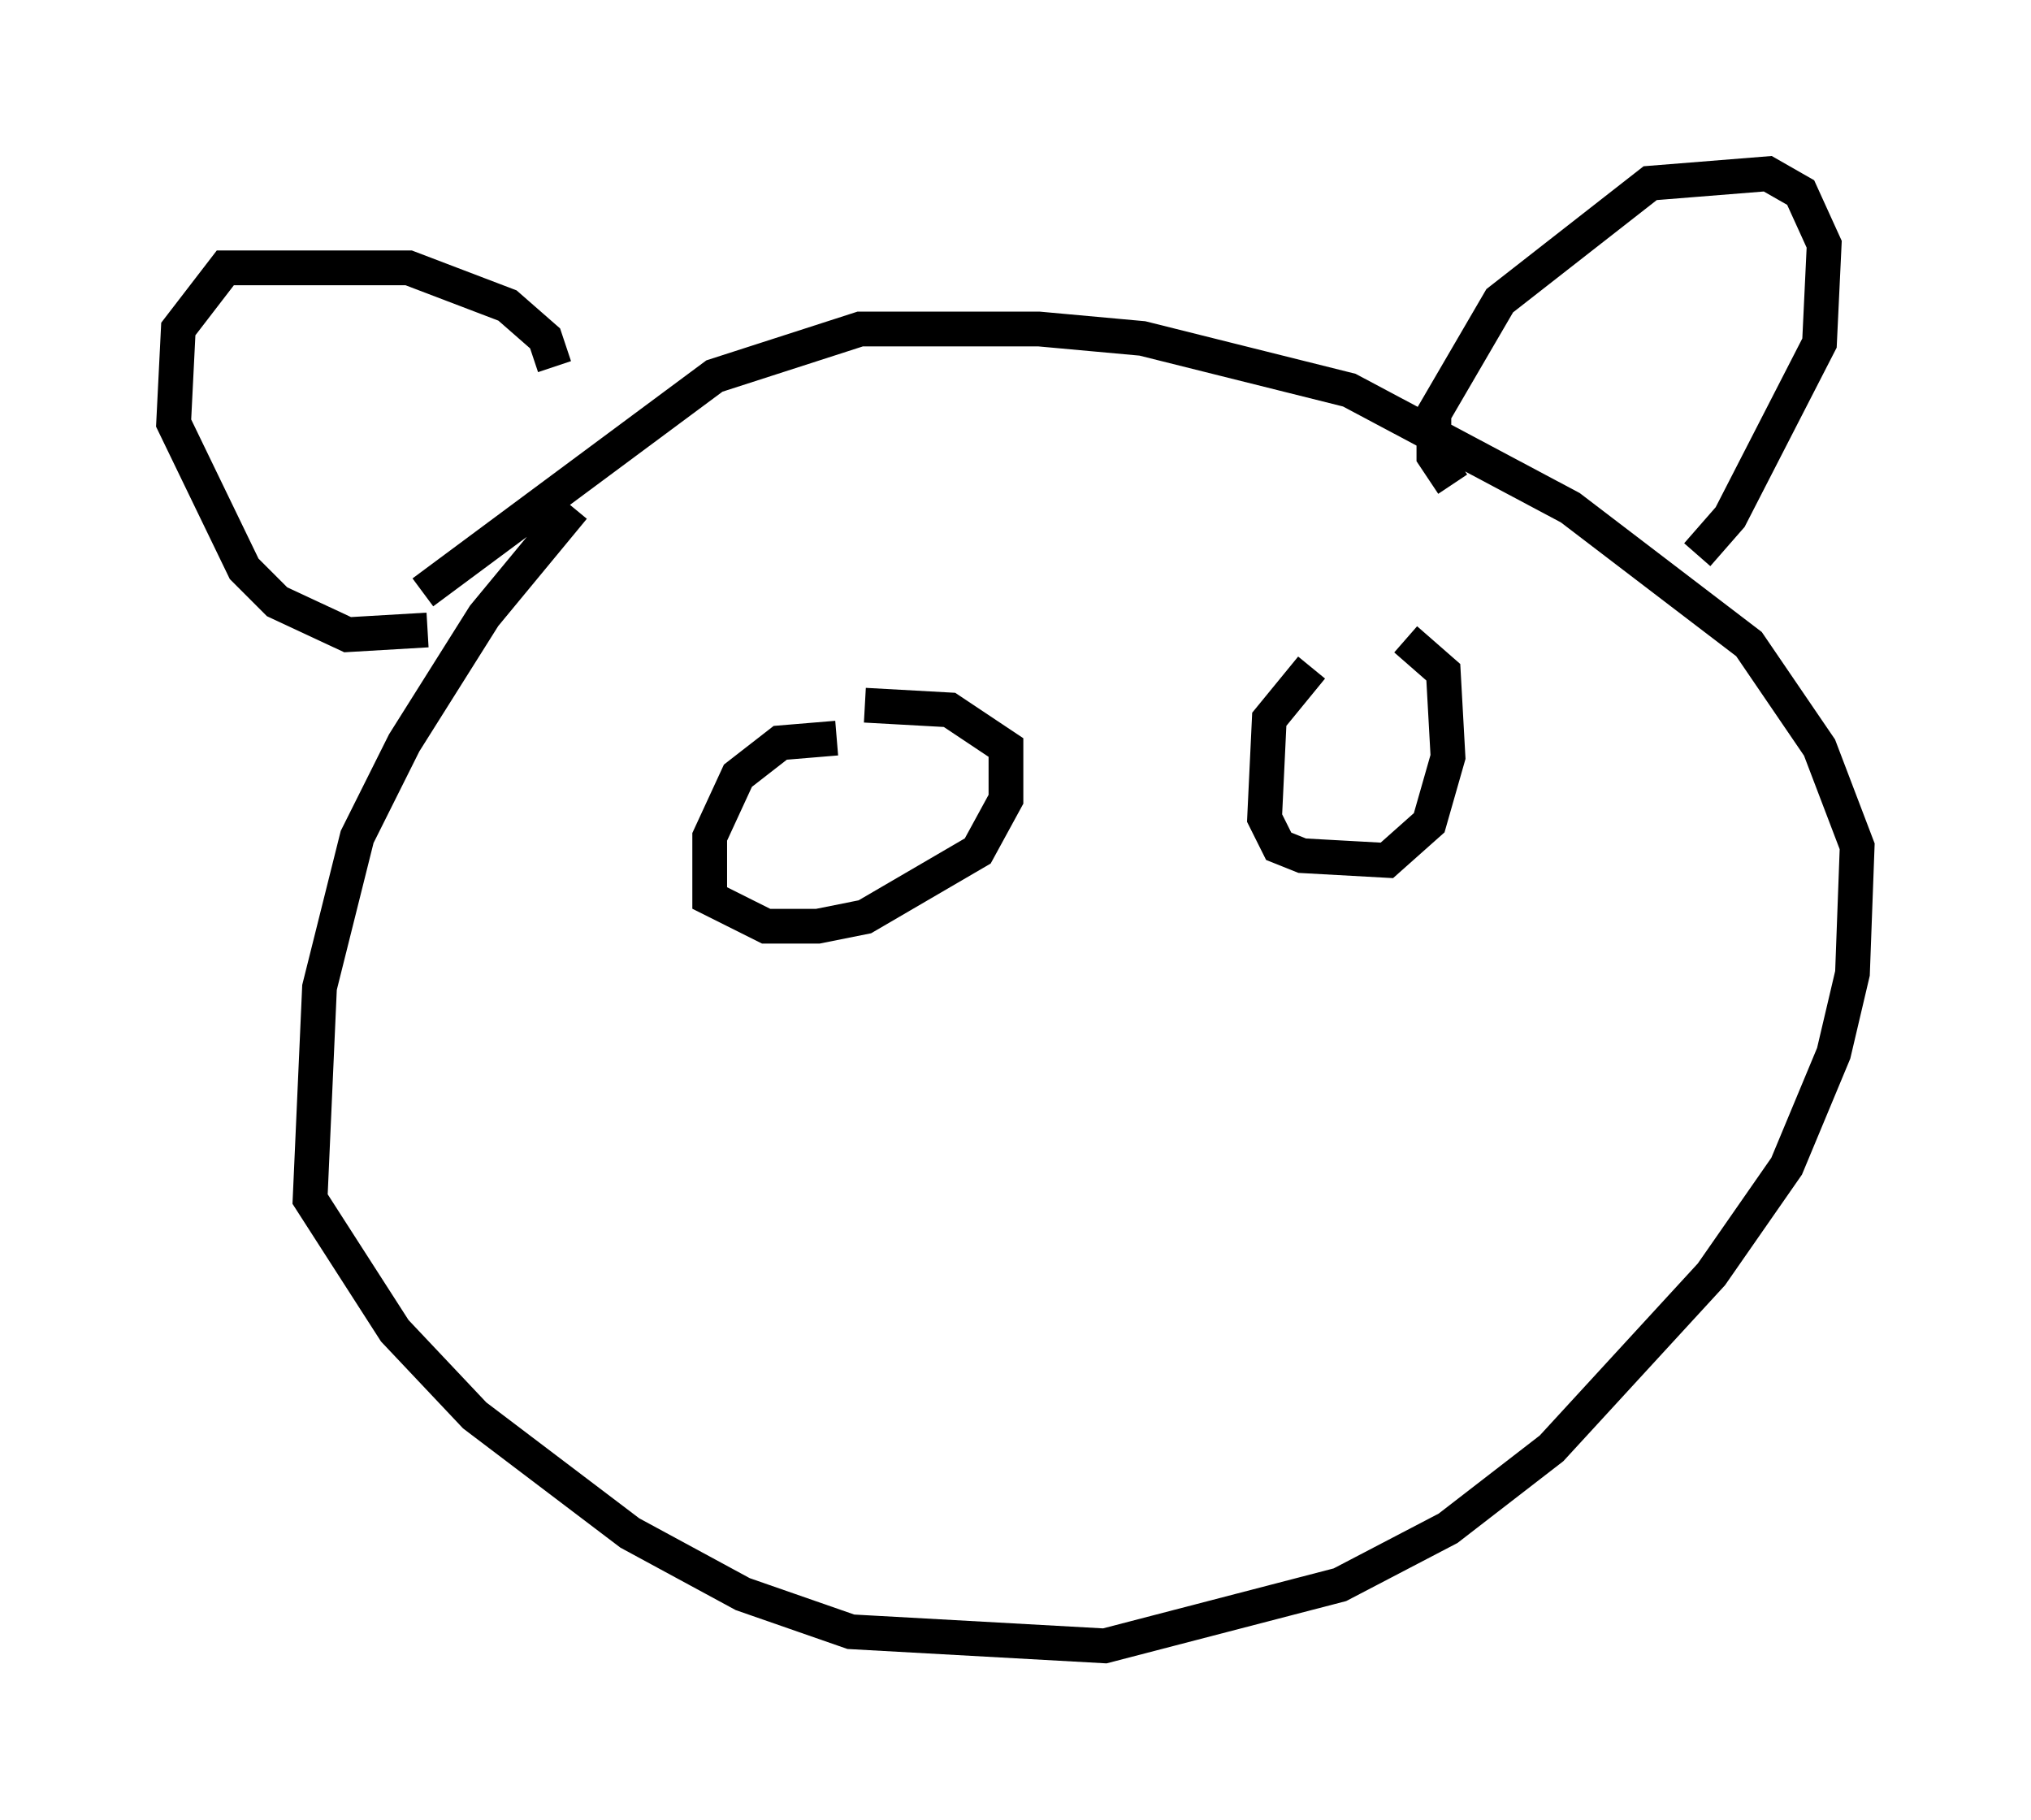 <?xml version="1.0" encoding="utf-8" ?>
<svg baseProfile="full" height="52.354" version="1.1" width="58.443" xmlns="http://www.w3.org/2000/svg" xmlns:ev="http://www.w3.org/2001/xml-events" xmlns:xlink="http://www.w3.org/1999/xlink"><defs /><rect fill="white" height="52.354" width="58.443" x="0" y="0" /><path d="M17.178, 14.337 m-0.677, 0.271 l-2.571, 3.112 -2.3, 3.654 l-1.353, 2.706 -1.083, 4.33 l-0.271, 6.089 2.436, 3.789 l2.3, 2.436 4.465, 3.383 l3.248, 1.759 3.112, 1.083 l7.307, 0.406 6.766, -1.759 l3.112, -1.624 2.977, -2.3 l4.601, -5.007 2.165, -3.112 l1.353, -3.248 0.541, -2.3 l0.135, -3.654 -1.083, -2.842 l-2.03, -2.977 -5.142, -3.924 l-6.36, -3.383 -5.954, -1.488 l-2.977, -0.271 -5.142, 0.0 l-4.195, 1.353 -8.39, 6.225 m3.789, -6.495 l-0.271, -0.812 -1.083, -0.947 l-2.842, -1.083 -5.277, 0.0 l-1.353, 1.759 -0.135, 2.706 l2.03, 4.195 0.947, 0.947 l2.03, 0.947 2.3, -0.135 m29.499, -4.195 l-0.541, -0.812 0.0, -1.218 l1.894, -3.248 4.33, -3.383 l3.383, -0.271 0.947, 0.541 l0.677, 1.488 -0.135, 2.842 l-2.571, 5.007 -0.947, 1.083 m-24.763, 5.277 l-1.624, 0.135 -1.218, 0.947 l-0.812, 1.759 0.0, 1.759 l1.624, 0.812 1.488, 0.0 l1.353, -0.271 3.248, -1.894 l0.812, -1.488 0.0, -1.488 l-1.624, -1.083 -2.436, -0.135 m12.855, -1.083 l-1.218, 1.488 -0.135, 2.842 l0.406, 0.812 0.677, 0.271 l2.436, 0.135 1.218, -1.083 l0.541, -1.894 -0.135, -2.436 l-1.083, -0.947 m-10.013, 13.532 " fill="none" stroke="black" stroke-width="1" /></svg>